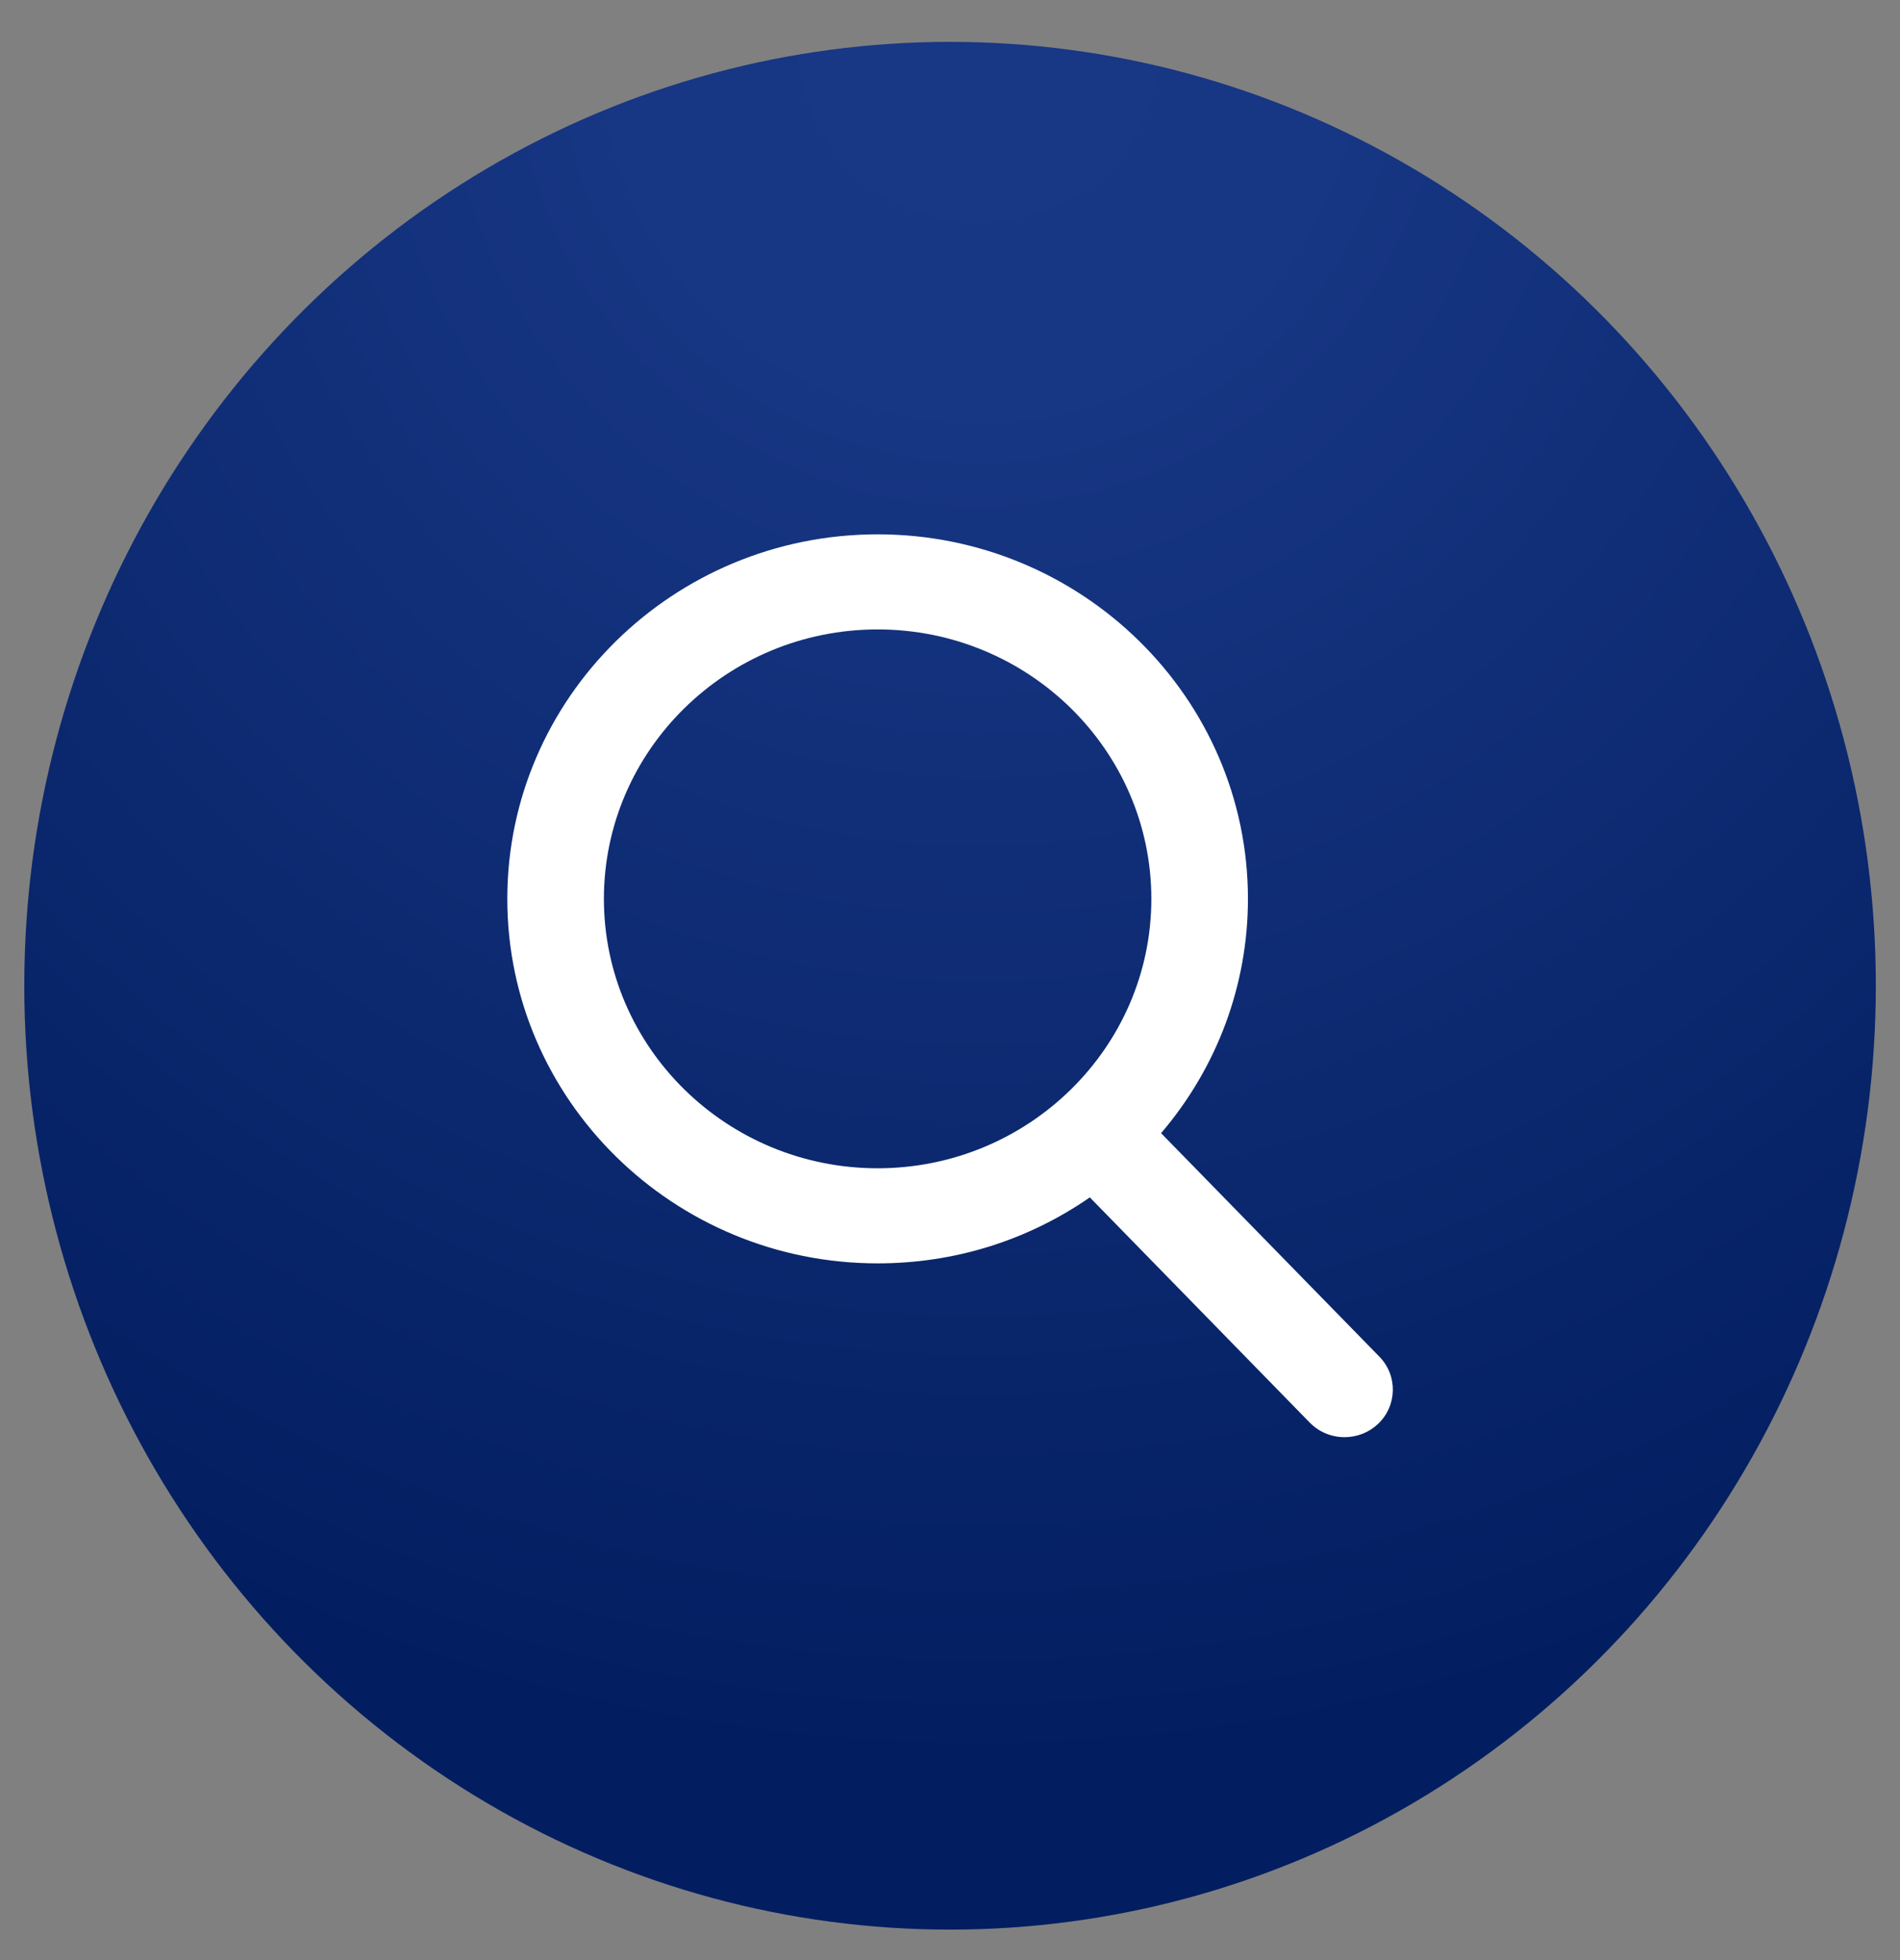 <?xml version="1.0" encoding="UTF-8"?>
<svg width="32px" height="33px" viewBox="0 0 32 33" version="1.1" xmlns="http://www.w3.org/2000/svg" xmlns:xlink="http://www.w3.org/1999/xlink">
    <rect x="0" y="0" width="32" height="33" fill="#808080" stroke="none"/>
    <!-- Generator: Sketch 51.3 (57544) - http://www.bohemiancoding.com/sketch -->
    <title>@2xGroup 3</title>
    <desc>Created with Sketch.</desc>
    <defs>
        <radialGradient cx="52.395%" cy="0%" fx="52.395%" fy="0%" r="92.928%" gradientTransform="translate(0.524,0),scale(1,0.981),rotate(42.906),translate(-0.524,-0)" id="radialGradient-1">
            <stop stop-color="#183784" offset="0%"></stop>
            <stop stop-color="#173683" offset="21.095%"></stop>
            <stop stop-color="#031E60" offset="100%"></stop>
        </radialGradient>
    </defs>
    <g id="Page-1" stroke="none" stroke-width="1" fill="none" fill-rule="evenodd">
        <g id="index-copy" transform="translate(-947, -75)">
            <g id="Group-8" transform="translate(652, 73)">
                <g id="Group-2" transform="translate(0, 0.25)">
                    <g id="Group-3" transform="translate(295.409, 2.455)">
                        <ellipse id="Oval" fill="url(#radialGradient-1)" cx="15.592" cy="15.891" rx="15.592" ry="15.891"></ellipse>
                        <g id="search-(2)" transform="translate(8.135, 8.291)" fill="#FFFFFF" fill-rule="nonzero">
                            <path d="M14.688,13.845 L11.011,10.082 C11.956,8.977 12.474,7.585 12.474,6.137 C12.474,2.753 9.676,0 6.237,0 C2.798,0 0,2.753 0,6.137 C0,9.521 2.798,12.274 6.237,12.274 C7.528,12.274 8.759,11.891 9.811,11.163 L13.515,14.955 C13.67,15.113 13.878,15.2 14.101,15.2 C14.313,15.2 14.513,15.121 14.665,14.977 C14.988,14.671 14.999,14.163 14.688,13.845 Z M6.237,1.601 C8.779,1.601 10.847,3.636 10.847,6.137 C10.847,8.638 8.779,10.673 6.237,10.673 C3.695,10.673 1.627,8.638 1.627,6.137 C1.627,3.636 3.695,1.601 6.237,1.601 Z" id="Shape"></path>
                        </g>
                    </g>
                </g>
            </g>
        </g>
    </g>
</svg>